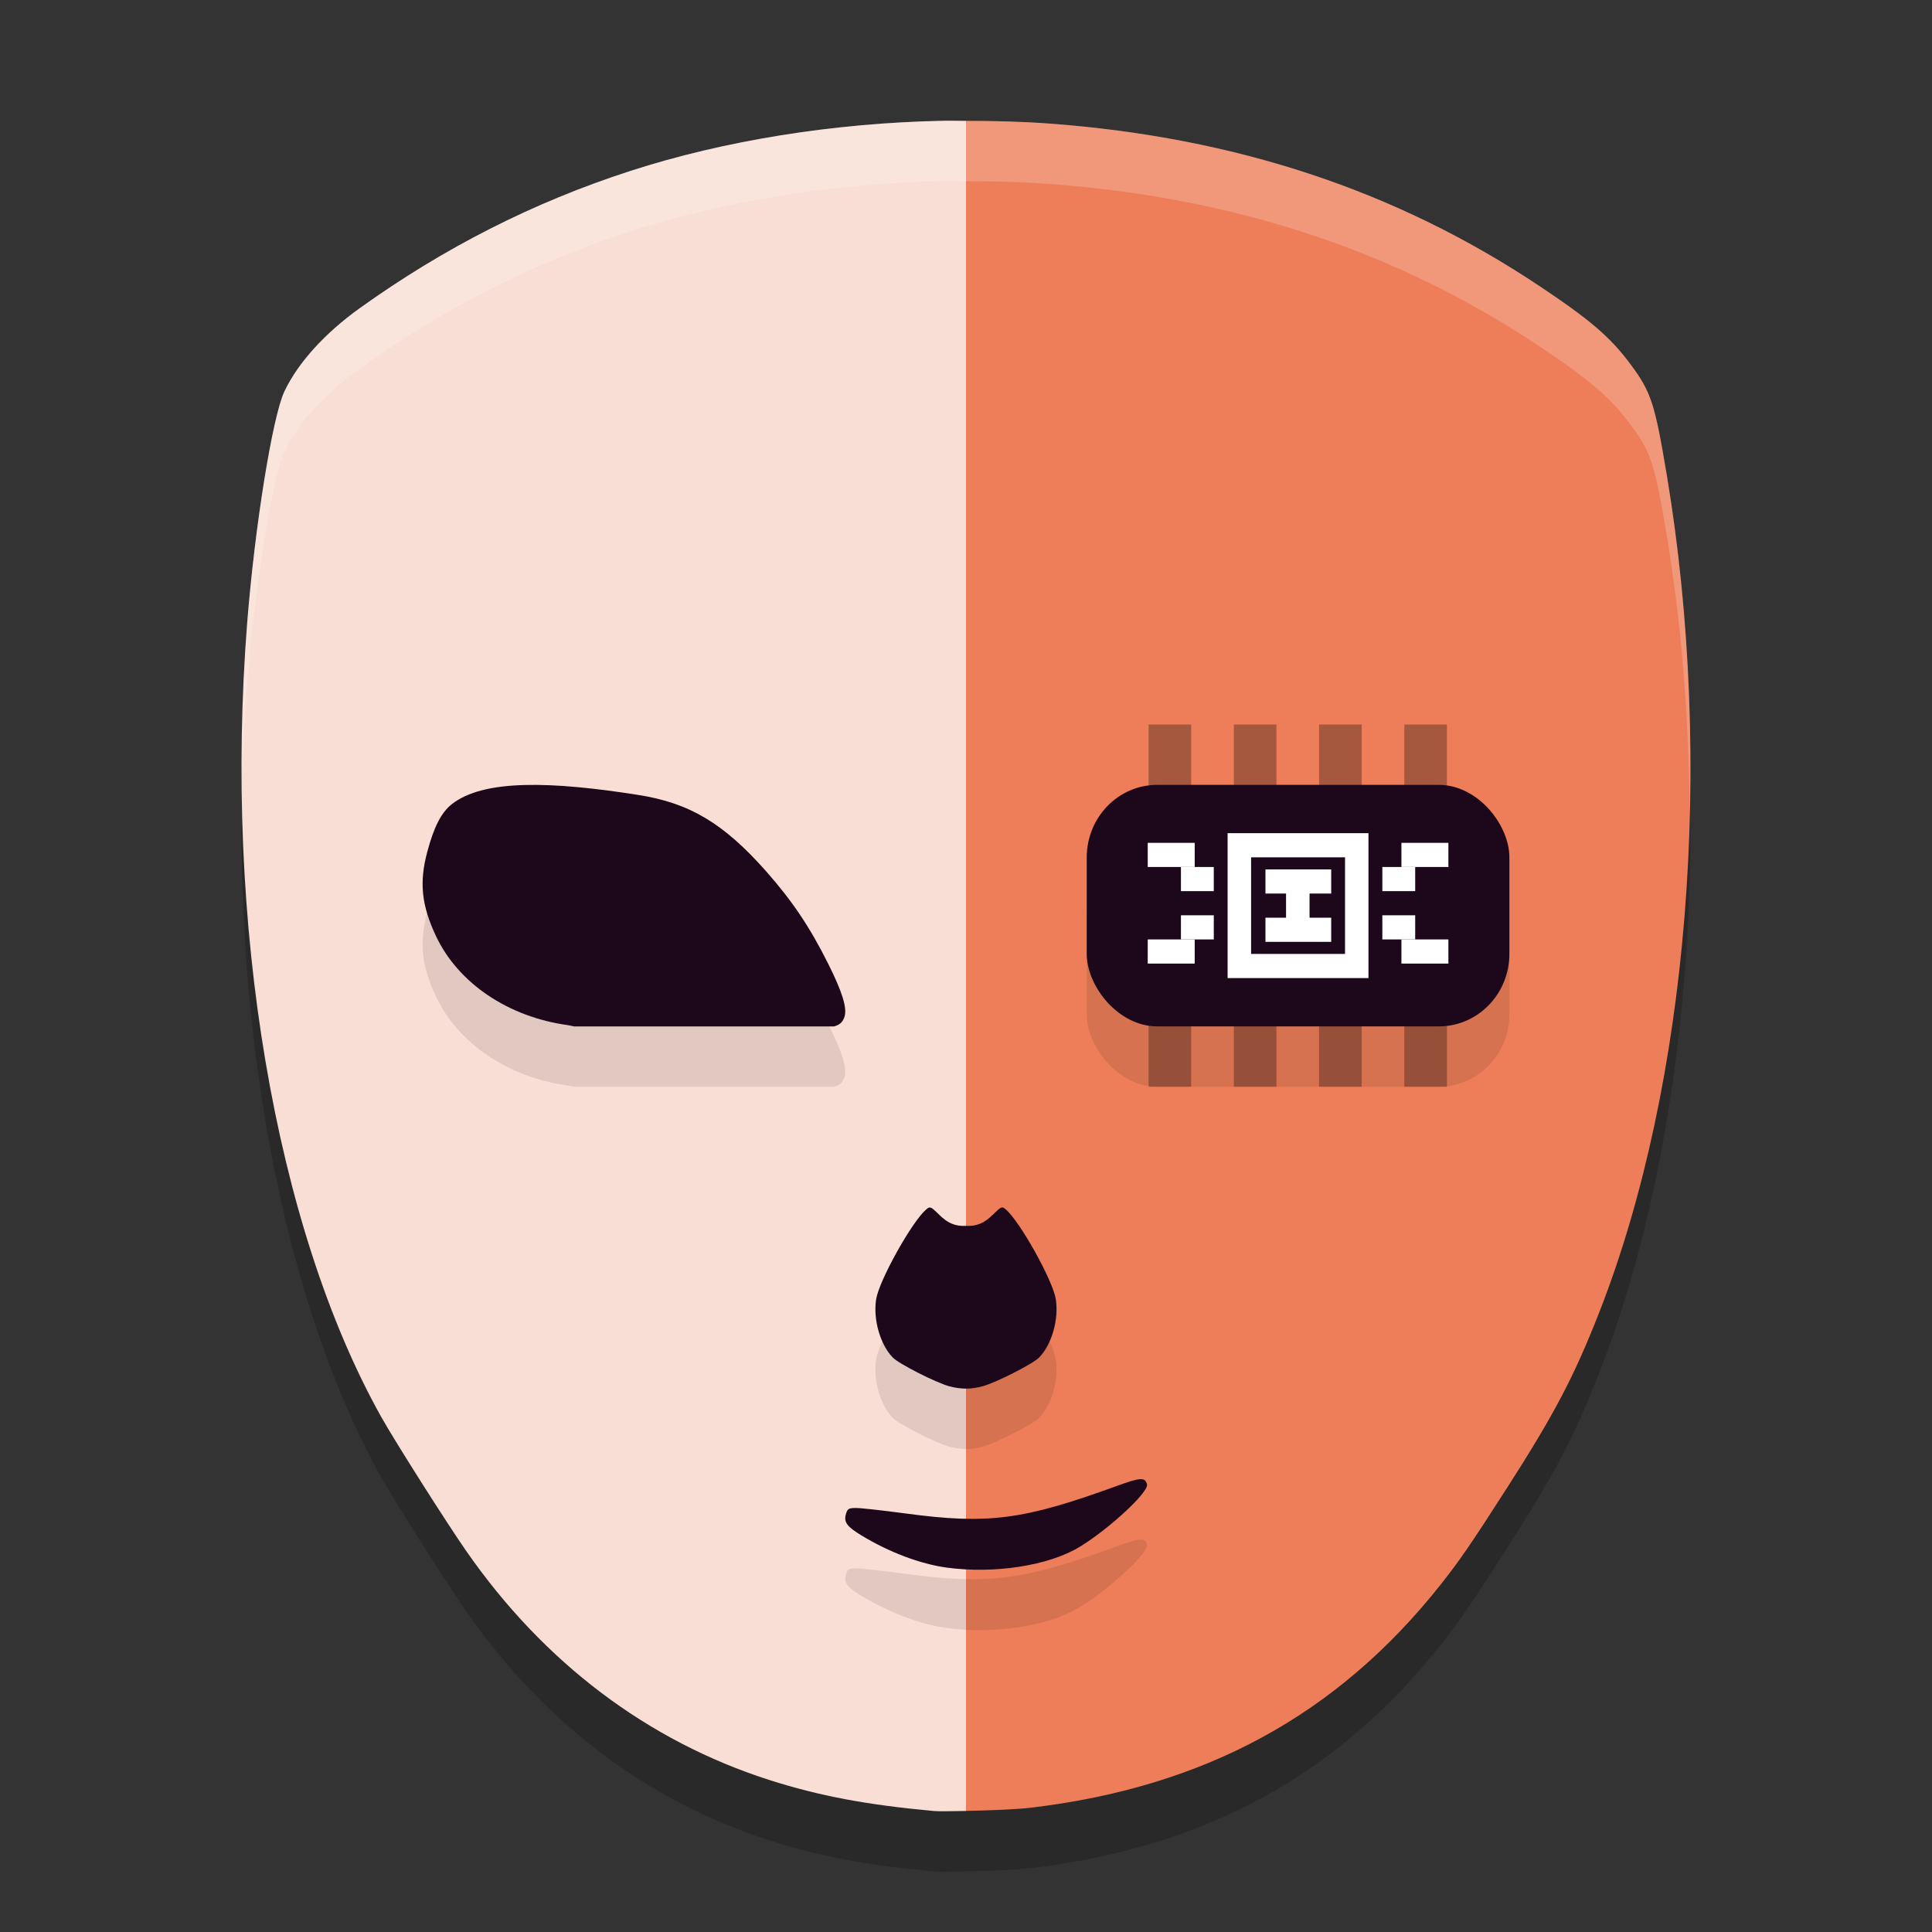<svg xmlns="http://www.w3.org/2000/svg" width="32" height="32" version="1.1">
 <rect width="100%" height="100%" fill="#333333" stroke="none"/>
 <path style="opacity:0.2" d="M 15.604,3 C 13.809,3.038 12.007,3.325 10.439,3.832 8.836,4.351 7.361,5.099 5.953,6.109 5.377,6.522 4.933,7.013 4.711,7.484 4.514,7.902 4.222,9.718 4.096,11.307 c -0.395,4.969 0.457,10.022 2.223,13.17 0.22,0.392 1.078,1.742 1.406,2.215 1.284,1.847 3.004,3.146 5.021,3.791 0.827,0.264 1.603,0.411 2.723,0.514 0.09,0.008 0.321,0.002 0.531,-0.002 0.388,-0.007 0.83,-0.023 1.076,-0.053 2.878,-0.343 5.071,-1.536 6.779,-3.689 0.314,-0.396 0.51,-0.682 1.105,-1.609 0.783,-1.221 1.111,-1.842 1.527,-2.904 1.484,-3.787 1.913,-9.109 1.119,-13.867 C 27.41,7.686 27.347,7.493 27.012,7.041 26.675,6.587 26.347,6.303 25.5,5.738 23.134,4.159 20.472,3.276 17.387,3.047 16.93,3.013 16.465,3.002 16,3.002 c -0.132,3.11e-5 -0.264,-0.005 -0.396,-0.002 z"/>
 <path style="fill:#f9ded5" d="M 15.603,2.001 C 13.809,2.039 12.006,2.325 10.439,2.832 8.835,3.351 7.36,4.1 5.952,5.109 5.377,5.522 4.932,6.014 4.71,6.485 4.513,6.903 4.221,8.718 4.095,10.306 3.7,15.275 4.553,20.329 6.319,23.477 c 0.22,0.392 1.076,1.743 1.405,2.215 1.284,1.847 3.004,3.146 5.021,3.791 0.827,0.264 1.603,0.41 2.723,0.513 0.09,0.008 0.322,0.002 0.532,-0.001 V 2.002 c -0.132,3.11e-5 -0.264,-0.004 -0.397,-0.001 z m 0.397,0.001 c 0.465,-1.086e-4 0.929,0.011 1.386,0.045 -0.457,-0.034 -0.921,-0.045 -1.386,-0.045 z m 0,27.992 c 0.388,-0.007 0.831,-0.024 1.077,-0.053 -0.246,0.029 -0.689,0.046 -1.077,0.053 z M 27.219,6.351 c 0.168,0.301 0.241,0.632 0.389,1.521 -0.148,-0.889 -0.22,-1.22 -0.389,-1.521 z m 0.63,3.327 c 0.123,1.217 0.17,2.452 0.145,3.673 0.025,-1.221 -0.022,-2.457 -0.145,-3.673 z M 22.844,27.344 c -0.358,0.34 -0.728,0.658 -1.125,0.931 0.397,-0.274 0.767,-0.591 1.125,-0.931 z"/>
 <path style="fill:#ed7e59" d="M 16,2.002 V 29.994 c 0.388,-0.007 0.831,-0.024 1.077,-0.053 2.878,-0.343 5.07,-1.535 6.779,-3.688 0.314,-0.396 0.511,-0.682 1.106,-1.61 0.783,-1.221 1.11,-1.843 1.526,-2.905 1.484,-3.787 1.913,-9.109 1.12,-13.867 C 27.41,6.687 27.347,6.493 27.012,6.041 26.675,5.586 26.347,5.304 25.499,4.739 23.134,3.16 20.471,2.277 17.386,2.047 16.929,2.013 16.465,2.002 16,2.002 Z"/>
 <path style="fill:#1d081b" d="m 15.678,25.964 c -0.436,-0.06 -0.951,-0.254 -1.407,-0.531 -0.249,-0.151 -0.301,-0.225 -0.257,-0.365 0.025,-0.08 0.045,-0.091 0.169,-0.091 0.078,0 0.442,0.041 0.81,0.09 1.373,0.185 1.952,0.11 3.494,-0.451 0.407,-0.148 0.477,-0.152 0.511,-0.031 0.034,0.125 -0.621,0.734 -1.114,1.035 -0.51,0.312 -1.413,0.452 -2.207,0.344 z"/>
 <path style="opacity:0.1" d="m 15.418,21.004 c -0.028,-0.011 -0.046,0.001 -0.078,0.029 -0.236,0.201 -0.778,1.174 -0.828,1.485 -0.053,0.332 0.065,0.749 0.274,0.966 0.102,0.106 0.716,0.417 0.939,0.478 C 15.824,23.988 15.912,23.999 16,24 c 0.088,-0.001 0.176,-0.012 0.274,-0.039 0.224,-0.06 0.837,-0.372 0.939,-0.478 0.209,-0.216 0.327,-0.634 0.274,-0.966 -0.05,-0.311 -0.592,-1.284 -0.828,-1.485 -0.032,-0.027 -0.05,-0.04 -0.078,-0.029 -0.028,0.011 -0.065,0.046 -0.136,0.116 -0.146,0.143 -0.27,0.194 -0.445,0.185 -0.176,0.009 -0.3,-0.041 -0.445,-0.185 -0.071,-0.07 -0.109,-0.104 -0.136,-0.116 z"/>
 <path style="fill:#1d081b" d="m 15.418,20.004 c -0.028,-0.011 -0.046,0.001 -0.078,0.029 -0.236,0.201 -0.778,1.174 -0.828,1.485 -0.053,0.332 0.065,0.749 0.274,0.966 0.102,0.106 0.716,0.417 0.939,0.478 C 15.824,22.988 15.912,22.999 16,23 c 0.088,-0.001 0.176,-0.012 0.274,-0.039 0.224,-0.06 0.837,-0.372 0.939,-0.478 0.209,-0.216 0.327,-0.634 0.274,-0.966 -0.05,-0.311 -0.592,-1.284 -0.828,-1.485 -0.032,-0.027 -0.05,-0.04 -0.078,-0.029 -0.028,0.011 -0.065,0.046 -0.136,0.116 -0.146,0.143 -0.27,0.194 -0.445,0.185 -0.176,0.009 -0.3,-0.041 -0.445,-0.185 -0.071,-0.07 -0.109,-0.104 -0.136,-0.116 z"/>
 <path style="opacity:0.1" d="m 8.692,14.002 c -0.531,0.014 -0.949,0.11 -1.214,0.322 -0.17,0.137 -0.291,0.372 -0.401,0.785 -0.135,0.504 -0.097,0.882 0.143,1.393 0.368,0.783 1.198,1.343 2.188,1.478 0.028,0.004 0.073,0.015 0.102,0.021 h 4.305 c 0.102,-0.03 0.146,-0.077 0.173,-0.162 0.045,-0.144 -0.037,-0.411 -0.272,-0.879 C 13.414,16.356 13.123,15.922 12.689,15.431 11.985,14.636 11.424,14.301 10.574,14.167 9.865,14.055 9.223,13.988 8.692,14.002 Z"/>
 <path style="fill:#1d081b" d="m 8.692,13.002 c -0.531,0.014 -0.949,0.11 -1.214,0.322 -0.17,0.137 -0.291,0.372 -0.401,0.785 -0.135,0.504 -0.097,0.882 0.143,1.393 0.368,0.783 1.198,1.343 2.188,1.478 0.028,0.004 0.073,0.015 0.102,0.021 h 4.305 c 0.102,-0.03 0.146,-0.077 0.173,-0.162 0.045,-0.144 -0.037,-0.411 -0.272,-0.879 C 13.414,15.356 13.123,14.922 12.689,14.431 11.985,13.636 11.424,13.301 10.574,13.167 9.865,13.055 9.223,12.988 8.692,13.002 Z"/>
 <path style="opacity:0.3" d="m 19.024,12 v 6 h 0.706 v -6 z m 1.412,0 v 6 h 0.706 v -6 z m 1.412,0 v 6 h 0.706 v -6 z m 1.412,0 v 6 h 0.706 v -6 z"/>
 <rect style="opacity:0.1" width="7" height="4" x="18" y="14" rx="1.167" ry="1.2"/>
 <rect style="fill:#1d081b" width="7" height="4" x="18" y="13" rx="1.167" ry="1.2"/>
 <path style="fill:#ffffff" d="m 20.333,13.8 v 2.4 h 2.333 v -2.4 z M 20.722,14.2 h 1.556 v 1.6 h -1.556 z"/>
 <rect style="fill:#ffffff" width=".778" height=".4" x="19.01" y="13.96"/>
 <rect style="fill:#ffffff" width=".544" height=".4" x="19.56" y="14.36"/>
 <rect style="fill:#ffffff" width=".778" height=".4" x="19.01" y="15.56"/>
 <rect style="fill:#ffffff" width=".544" height=".4" x="19.56" y="15.16"/>
 <rect style="fill:#ffffff" width=".778" height=".4" x="-23.99" y="13.96" transform="scale(-1,1)"/>
 <rect style="fill:#ffffff" width=".544" height=".4" x="-23.44" y="14.36" transform="scale(-1,1)"/>
 <rect style="fill:#ffffff" width=".778" height=".4" x="-23.99" y="15.56" transform="scale(-1,1)"/>
 <rect style="fill:#ffffff" width=".544" height=".4" x="-23.44" y="15.16" transform="scale(-1,1)"/>
 <rect style="fill:#ffffff" width="1.089" height=".4" x="20.96" y="14.4"/>
 <rect style="fill:#ffffff" width="1.089" height=".4" x="20.96" y="15.2"/>
 <rect style="fill:#ffffff" width=".8" height=".389" x="14.56" y="-21.69" transform="rotate(90)"/>
 <path style="fill:#ffffff;opacity:0.2" d="M 15.604 2 C 13.809 2.038 12.007 2.325 10.439 2.832 C 8.836 3.351 7.361 4.1 5.953 5.109 C 5.377 5.522 4.933 6.013 4.711 6.484 C 4.514 6.902 4.222 8.718 4.096 10.307 C 4.025 11.199 4.008 12.09 4.016 12.977 C 4.029 12.421 4.051 11.863 4.096 11.307 C 4.222 9.718 4.514 7.902 4.711 7.484 C 4.933 7.013 5.377 6.522 5.953 6.109 C 7.361 5.1 8.836 4.351 10.439 3.832 C 12.007 3.325 13.809 3.038 15.604 3 C 15.736 2.997 15.868 3.002 16 3.002 C 16.465 3.002 16.93 3.013 17.387 3.047 C 20.472 3.276 23.134 4.159 25.5 5.738 C 26.347 6.304 26.675 6.587 27.012 7.041 C 27.347 7.493 27.41 7.686 27.607 8.871 C 27.86 10.383 27.976 11.951 27.986 13.51 C 28.035 11.626 27.914 9.707 27.607 7.871 C 27.41 6.686 27.347 6.493 27.012 6.041 C 26.675 5.587 26.347 5.304 25.5 4.738 C 23.134 3.159 20.472 2.276 17.387 2.047 C 16.93 2.013 16.465 2.002 16 2.002 C 15.868 2.002 15.736 1.997 15.604 2 z"/>
 <path style="opacity:0.1" d="m 15.678,26.964 c -0.436,-0.06 -0.951,-0.254 -1.407,-0.531 -0.249,-0.151 -0.301,-0.225 -0.257,-0.365 0.025,-0.08 0.045,-0.091 0.169,-0.091 0.078,0 0.442,0.041 0.81,0.09 1.373,0.185 1.952,0.11 3.494,-0.451 0.407,-0.148 0.477,-0.152 0.511,-0.031 0.034,0.125 -0.621,0.734 -1.114,1.035 -0.51,0.312 -1.413,0.452 -2.207,0.344 z"/>
</svg>
